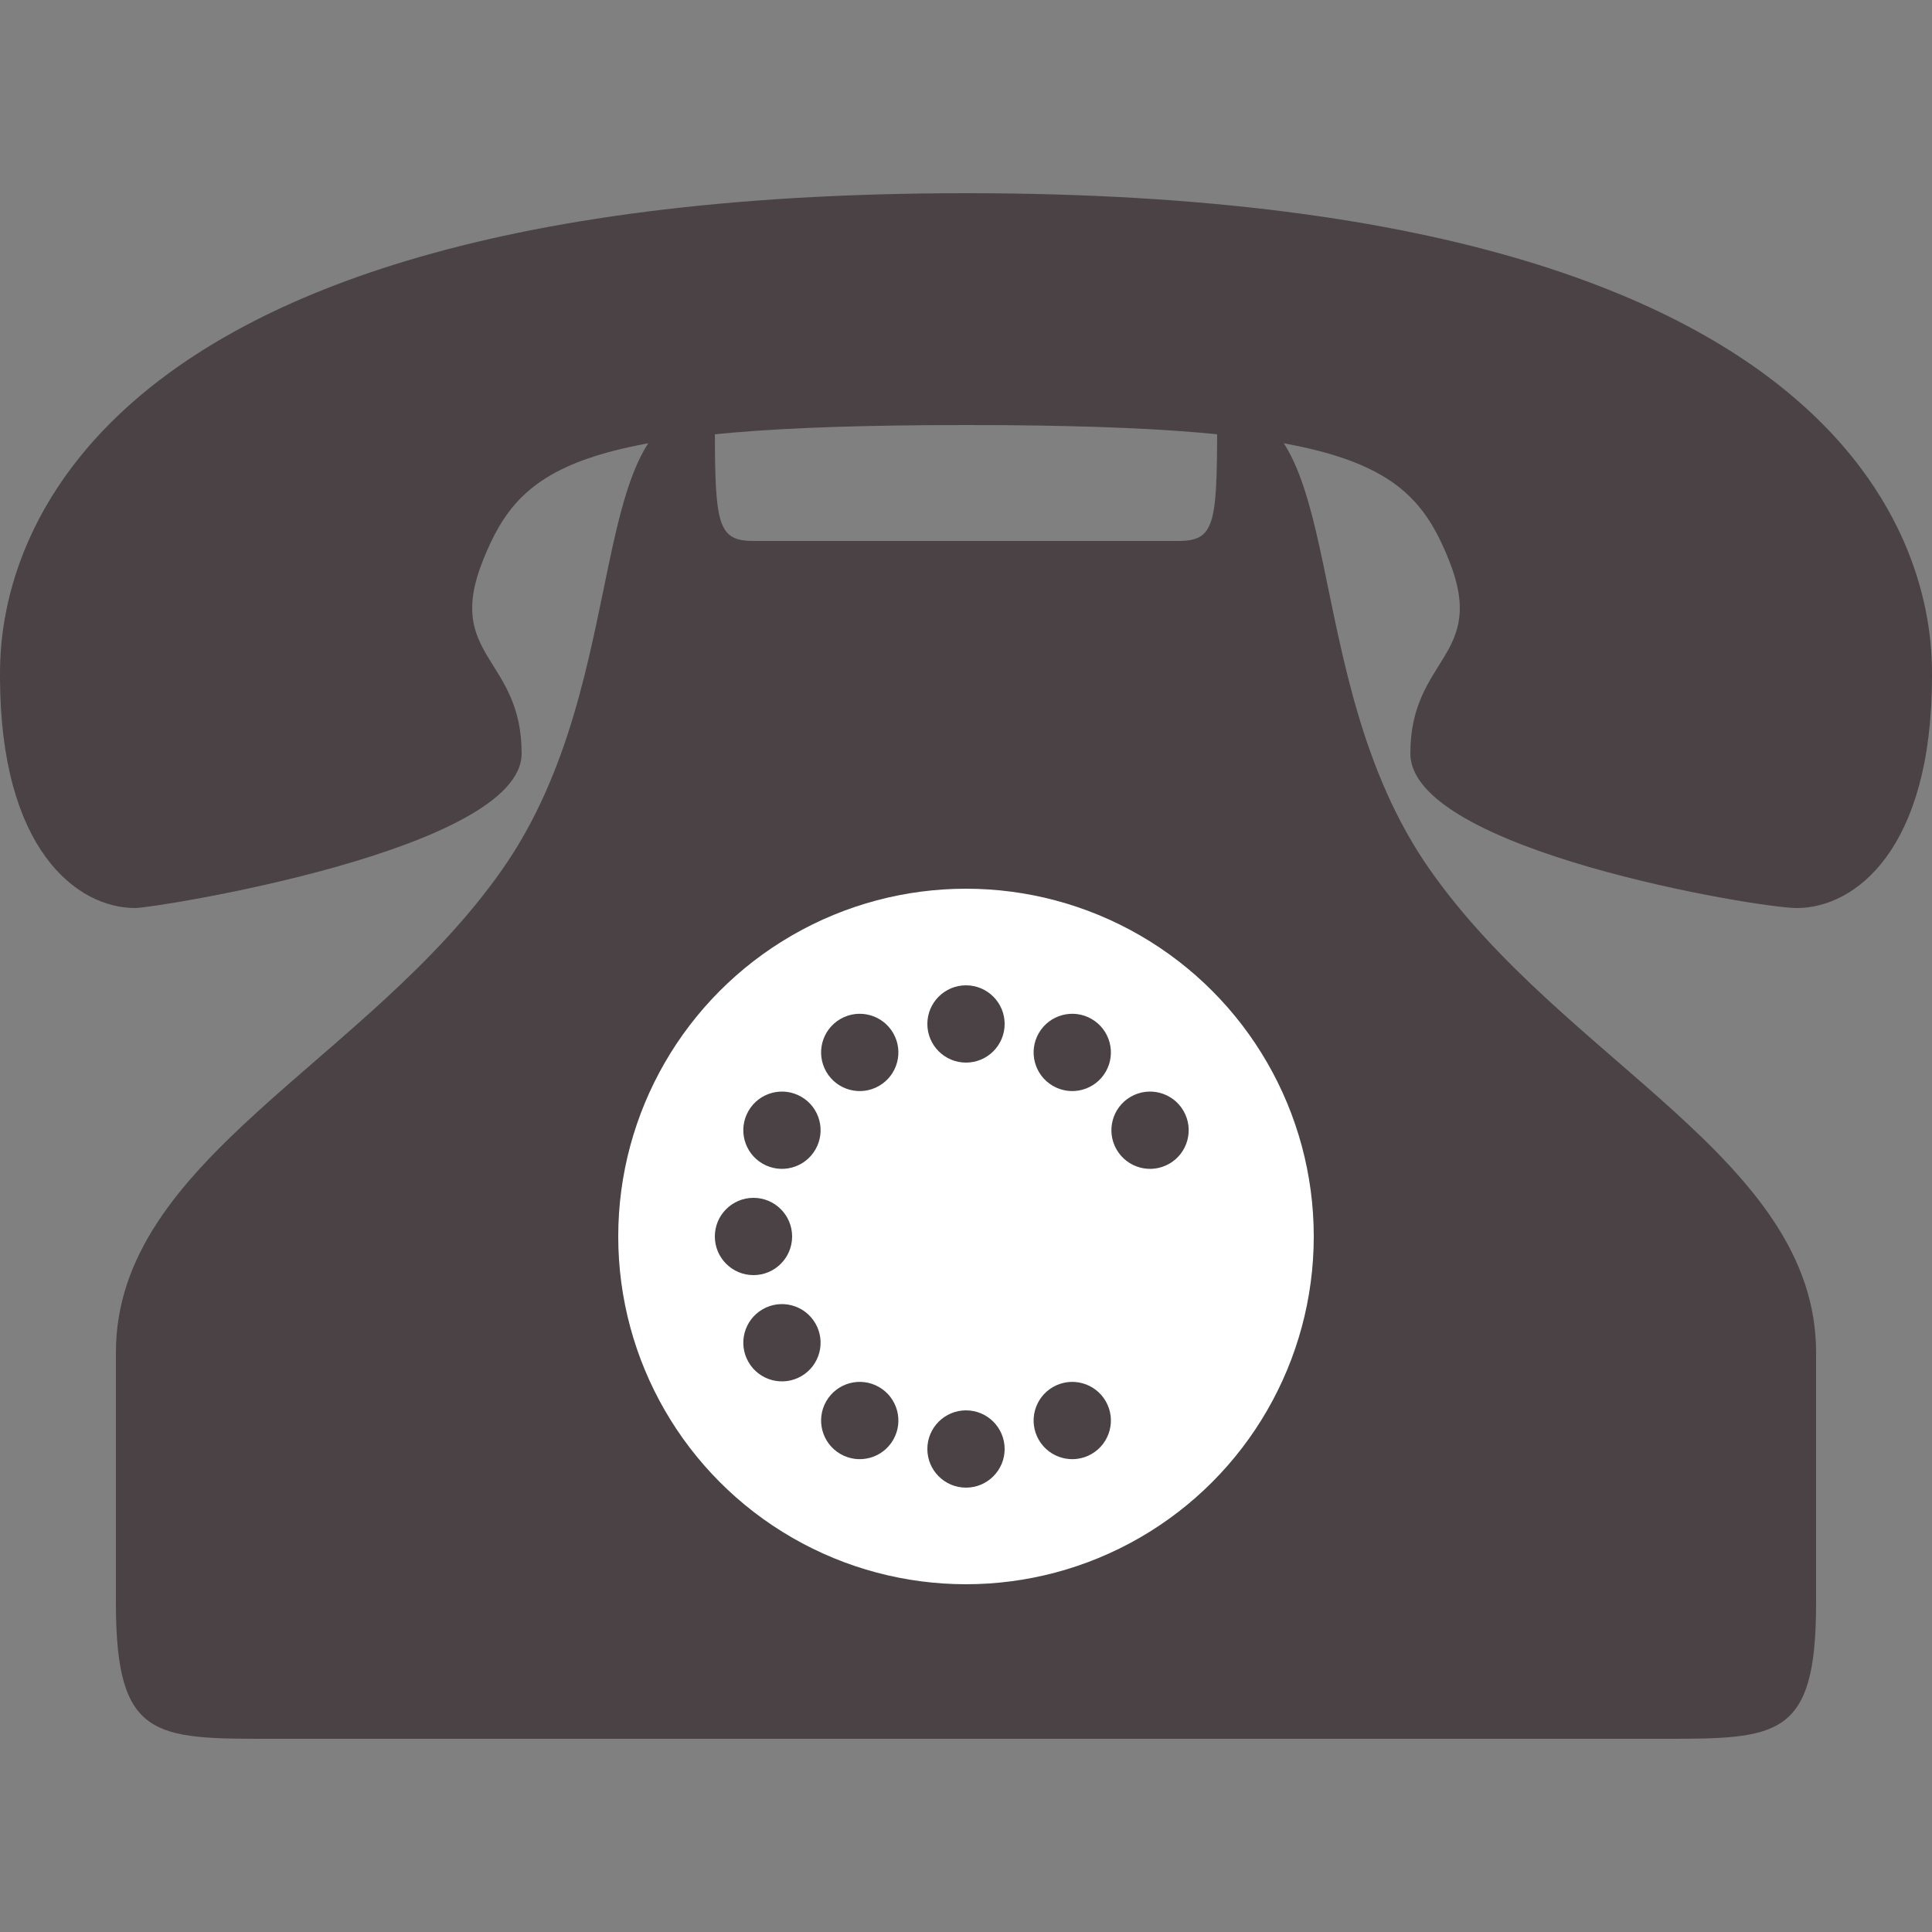 <svg
    xmlns="http://www.w3.org/2000/svg"
    width="100"
    height="100"
    viewbox="0 0 100 100">
    <rect width="100%" height="100%" fill="#808080" stroke="none"/>
    <path
        d="m 14,90 72,0 c 6,0 8,0 8,-7 L 94,70 C 94,60 81,55 74,45 67,35 70,21 63,21 c 0,6 0,7 -2,7 L 39,28 C 37,28 37,27 37,21 30,21 33,35 26,45 19,55 6,60 6,70 l 0,13 c 0,7 2,7 8,7 z" 
        style="fill:#4a4244;stroke:none" />
    <path
        d="m 50,22 c 20,0 23,2 25,7 2,5 -2,5 -2,10 0,5 18,8 20,8 3,0 7,-3 7,-12 0,-3 0,-25 -50,-25 C 0,10 0,32 0,35 c 0,9 4,12 7,12 1,0 20,-3 20,-8 0,-5 -4,-5 -2,-10 2,-5 5,-7 25,-7 z" 
        style="fill:#4a4244;stroke:none" />
    <circle
        cx="50"
        cy="64"
        r="18"
        style="fill:#ffffff;stroke:none" />
    <circle
        cx="50"
        cy="53"
        r="2"
        transform="rotate(60, 50, 64)"
        style="fill:#4a4244;stroke:none" />
    <circle
        cx="50"
        cy="53"
        r="2"
        transform="rotate(30, 50, 64)"
        style="fill:#4a4244;stroke:none" />
    <circle
        cx="50"
        cy="53"
        r="2"
        style="fill:#4a4244;stroke:none" />
    <circle
        cx="50"
        cy="53"
        r="2"
        transform="rotate(-30, 50, 64)"
        style="fill:#4a4244;stroke:none" />
    <circle
        cx="50"
        cy="53"
        r="2"
        transform="rotate(-60, 50, 64)"
        style="fill:#4a4244;stroke:none" />
    <circle
        cx="50"
        cy="53"
        r="2"
        transform="rotate(-90, 50, 64)"
        style="fill:#4a4244;stroke:none" />
    <circle
        cx="50"
        cy="53"
        r="2"
        transform="rotate(-120, 50, 64)"
        style="fill:#4a4244;stroke:none" />
    <circle
        cx="50"
        cy="53"
        r="2"
        transform="rotate(-150, 50, 64)"
        style="fill:#4a4244;stroke:none" />
    <circle
        cx="50"
        cy="53"
        r="2"
        transform="rotate(-180, 50, 64)"
        style="fill:#4a4244;stroke:none" />
    <circle
        cx="50"
        cy="53"
        r="2"
        transform="rotate(-210, 50, 64)"
        style="fill:#4a4244;stroke:none" />
</svg>
